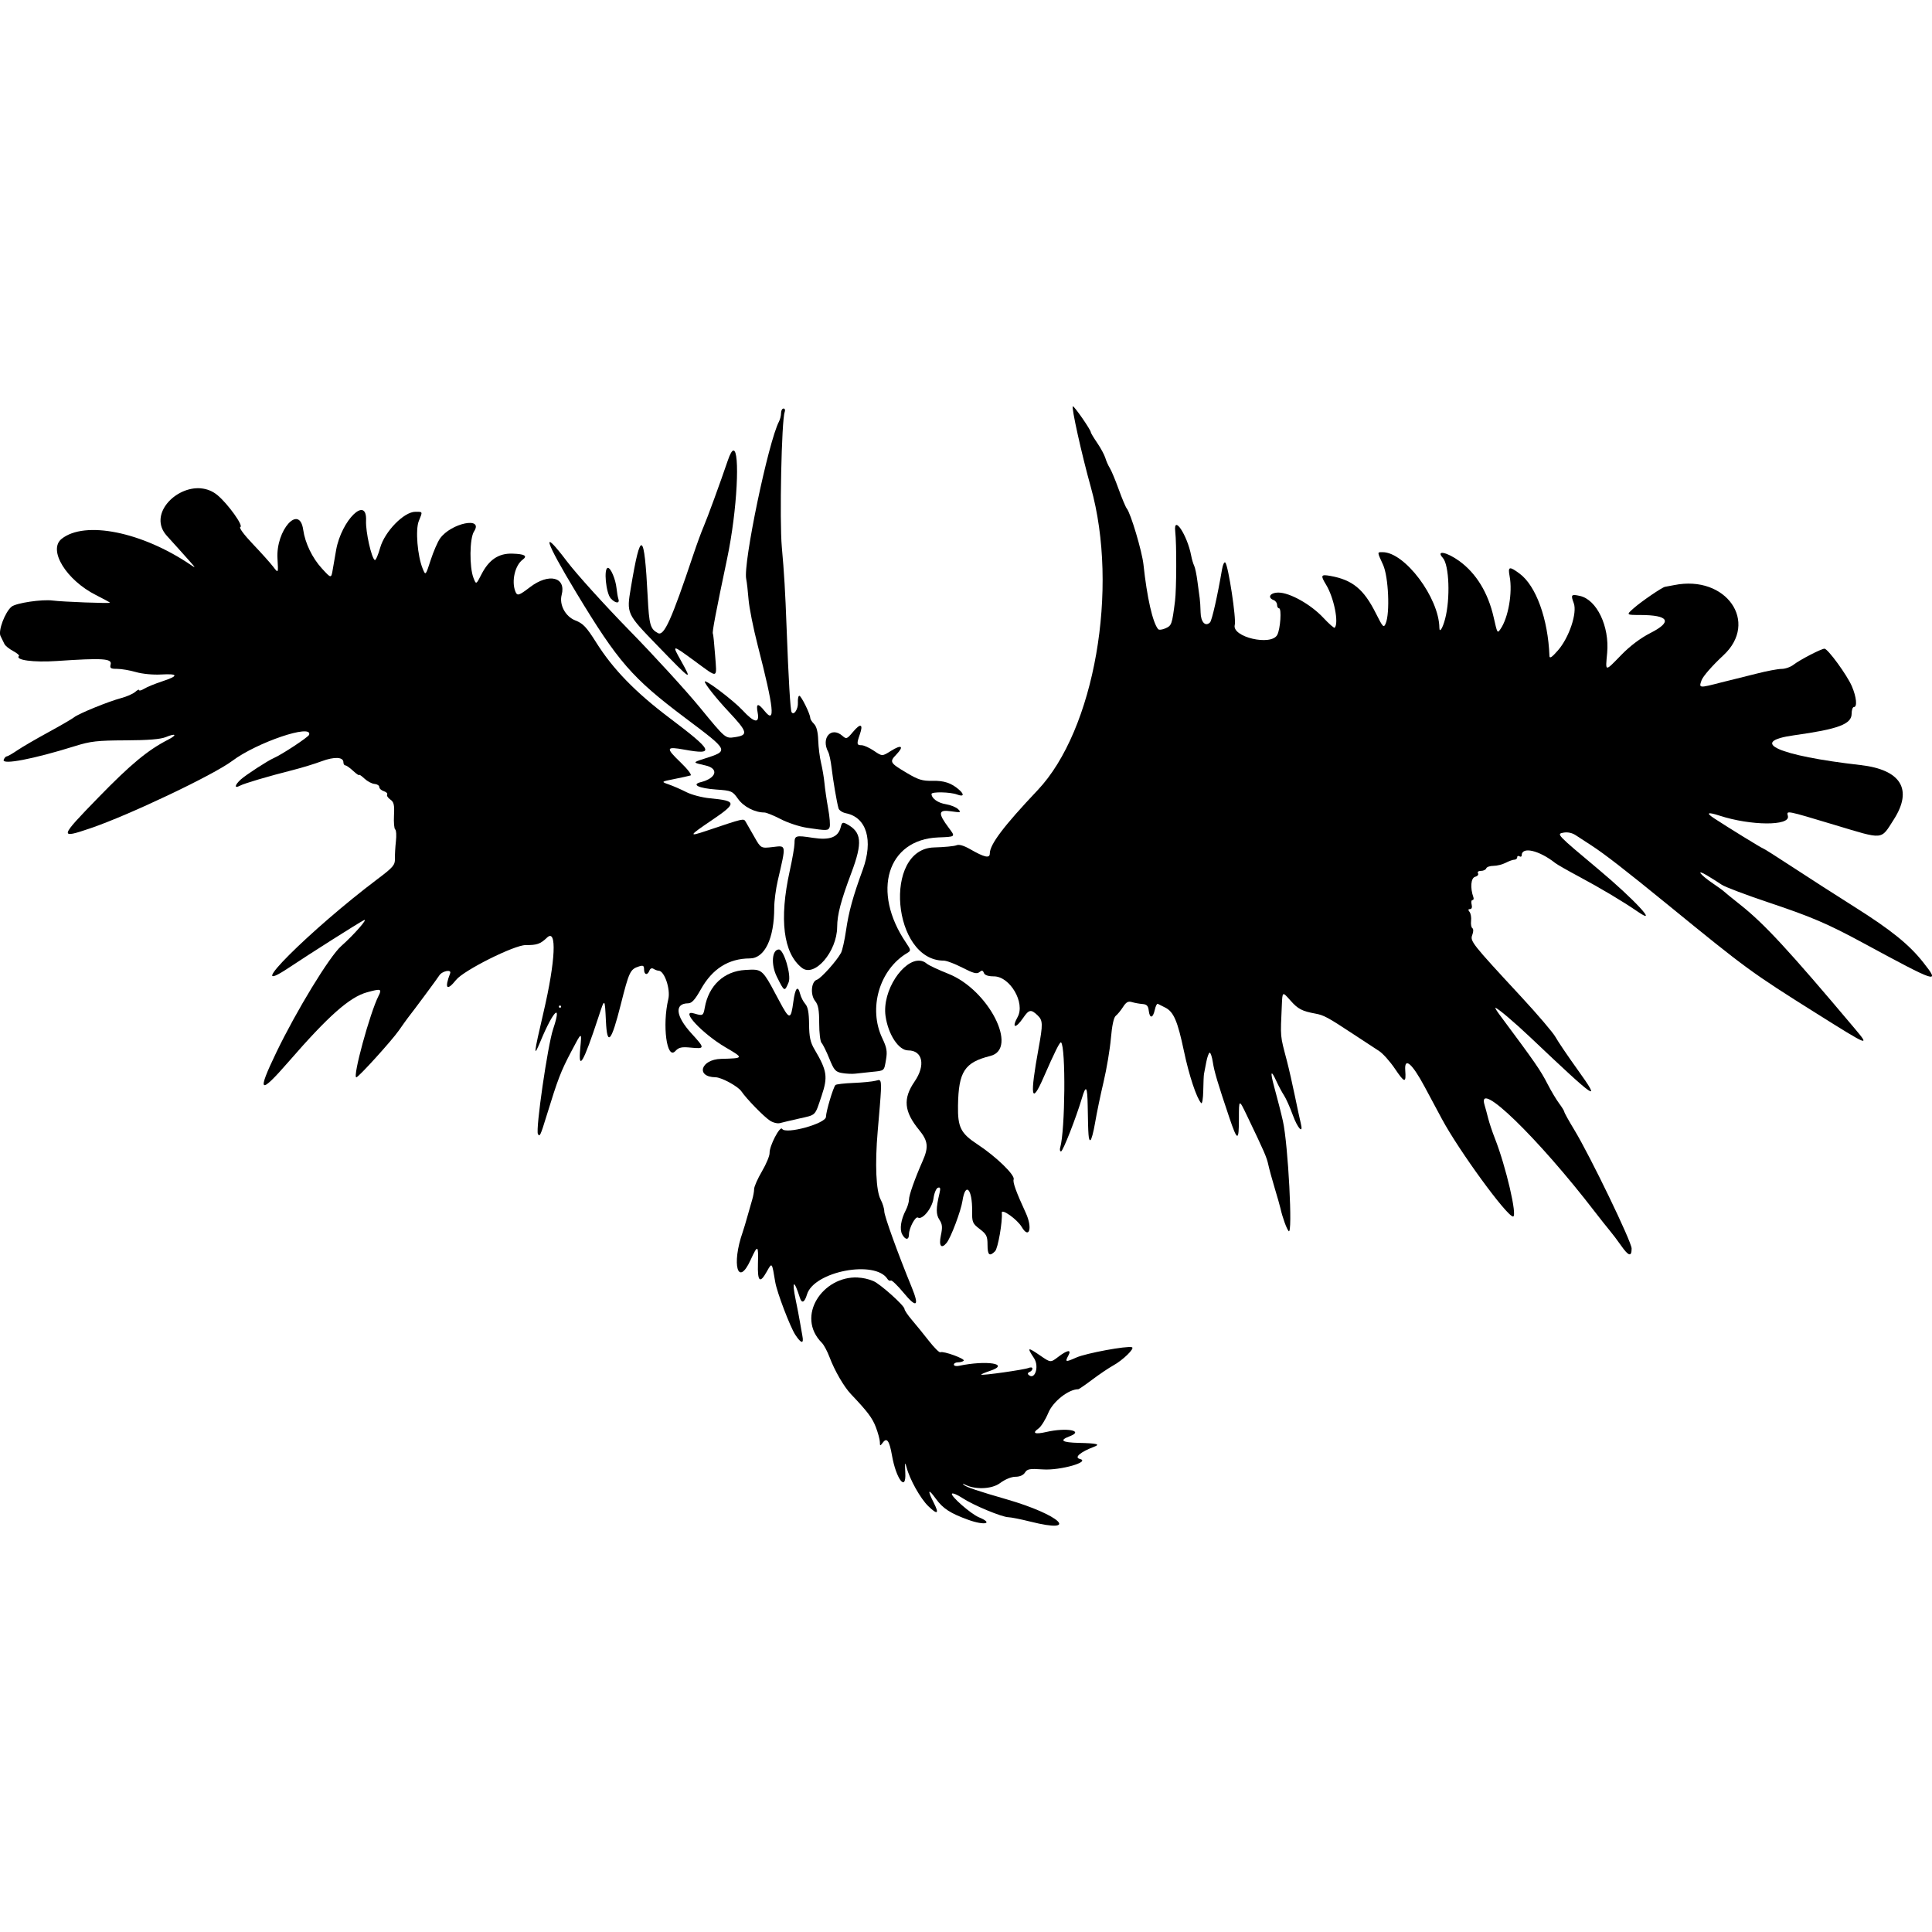 <?xml version="1.0" encoding="UTF-8" standalone="no"?>
<!-- Created with Inkscape (http://www.inkscape.org/) -->

<svg
   width="128mm"
   height="128mm"
   viewBox="0 0 128 128"
   version="1.1"
   id="svg5"
   xml:space="preserve"
   xmlns="http://www.w3.org/2000/svg"
   xmlns:svg="http://www.w3.org/2000/svg"
   xmlns:rdf="http://www.w3.org/1999/02/22-rdf-syntax-ns#"
   xmlns:cc="http://creativecommons.org/ns#"
   xmlns:dc="http://purl.org/dc/elements/1.1/"><defs
     id="defs2"><filter
       style="color-interpolation-filters:sRGB;"
       id="filter2"
       x="0"
       y="0"
       width="1"
       height="1"><feComposite
         in2="SourceGraphic"
         operator="arithmetic"
         k1="0"
         k2="1"
         result="composite1"
         id="feComposite1" /><feColorMatrix
         in="composite1"
         values="1"
         type="saturate"
         result="colormatrix1"
         id="feColorMatrix1" /><feFlood
         flood-opacity="1"
         flood-color="rgb(0,0,0)"
         result="flood1"
         id="feFlood1" /><feBlend
         in="flood1"
         in2="colormatrix1"
         mode="multiply"
         result="blend1"
         id="feBlend1" /><feBlend
         in2="blend1"
         mode="screen"
         result="blend2"
         id="feBlend2" /><feColorMatrix
         in="blend2"
         values="1"
         type="saturate"
         result="colormatrix2"
         id="feColorMatrix2" /><feComposite
         in="colormatrix2"
         in2="SourceGraphic"
         operator="in"
         k2="1"
         result="composite2"
         id="feComposite2" /></filter><filter
       style="color-interpolation-filters:sRGB;"
       id="filter18"
       x="0"
       y="0"
       width="1"
       height="1"><feComposite
         in2="SourceGraphic"
         operator="arithmetic"
         k1="0"
         k2="1"
         result="composite1"
         id="feComposite17" /><feColorMatrix
         in="composite1"
         values="1"
         type="saturate"
         result="colormatrix1"
         id="feColorMatrix17" /><feFlood
         flood-opacity="1"
         flood-color="rgb(0,0,0)"
         result="flood1"
         id="feFlood17" /><feBlend
         in="flood1"
         in2="colormatrix1"
         mode="multiply"
         result="blend1"
         id="feBlend17" /><feBlend
         in2="blend1"
         mode="screen"
         result="blend2"
         id="feBlend18" /><feColorMatrix
         in="blend2"
         values="1"
         type="saturate"
         result="colormatrix2"
         id="feColorMatrix18" /><feComposite
         in="colormatrix2"
         in2="SourceGraphic"
         operator="in"
         k2="1"
         result="composite2"
         id="feComposite18" /></filter><filter
       style="color-interpolation-filters:sRGB;"
       id="filter37"
       x="0"
       y="0"
       width="1"
       height="1"><feComposite
         in2="SourceGraphic"
         operator="arithmetic"
         k1="0"
         k2="1"
         result="composite1"
         id="feComposite36" /><feColorMatrix
         in="composite1"
         values="1"
         type="saturate"
         result="colormatrix1"
         id="feColorMatrix36" /><feFlood
         flood-opacity="1"
         flood-color="rgb(0,0,0)"
         result="flood1"
         id="feFlood36" /><feBlend
         in="flood1"
         in2="colormatrix1"
         mode="multiply"
         result="blend1"
         id="feBlend36" /><feBlend
         in2="blend1"
         mode="screen"
         result="blend2"
         id="feBlend37" /><feColorMatrix
         in="blend2"
         values="1"
         type="saturate"
         result="colormatrix2"
         id="feColorMatrix37" /><feComposite
         in="colormatrix2"
         in2="SourceGraphic"
         operator="in"
         k2="1"
         result="composite2"
         id="feComposite37" /></filter><filter
       style="color-interpolation-filters:sRGB;"
       id="filter51"
       x="0"
       y="0"
       width="1"
       height="1"><feComposite
         in2="SourceGraphic"
         operator="arithmetic"
         k1="0"
         k2="1"
         result="composite1"
         id="feComposite50" /><feColorMatrix
         in="composite1"
         values="1"
         type="saturate"
         result="colormatrix1"
         id="feColorMatrix50" /><feFlood
         flood-opacity="1"
         flood-color="rgb(0,0,0)"
         result="flood1"
         id="feFlood50" /><feBlend
         in="flood1"
         in2="colormatrix1"
         mode="multiply"
         result="blend1"
         id="feBlend50" /><feBlend
         in2="blend1"
         mode="screen"
         result="blend2"
         id="feBlend51" /><feColorMatrix
         in="blend2"
         values="1"
         type="saturate"
         result="colormatrix2"
         id="feColorMatrix51" /><feComposite
         in="colormatrix2"
         in2="SourceGraphic"
         operator="in"
         k2="1"
         result="composite2"
         id="feComposite51" /></filter><filter
       style="color-interpolation-filters:sRGB;"
       id="filter53"
       x="0"
       y="0"
       width="1"
       height="1"><feComposite
         in2="SourceGraphic"
         operator="arithmetic"
         k1="0"
         k2="1"
         result="composite1"
         id="feComposite52" /><feColorMatrix
         in="composite1"
         values="1"
         type="saturate"
         result="colormatrix1"
         id="feColorMatrix52" /><feFlood
         flood-opacity="1"
         flood-color="rgb(0,0,0)"
         result="flood1"
         id="feFlood52" /><feBlend
         in="flood1"
         in2="colormatrix1"
         mode="multiply"
         result="blend1"
         id="feBlend52" /><feBlend
         in2="blend1"
         mode="screen"
         result="blend2"
         id="feBlend53" /><feColorMatrix
         in="blend2"
         values="1"
         type="saturate"
         result="colormatrix2"
         id="feColorMatrix53" /><feComposite
         in="colormatrix2"
         in2="SourceGraphic"
         operator="in"
         k2="1"
         result="composite2"
         id="feComposite53" /></filter><filter
       style="color-interpolation-filters:sRGB;"
       id="filter73"
       x="0"
       y="0"
       width="1"
       height="1"><feComposite
         in2="SourceGraphic"
         operator="arithmetic"
         k1="0"
         k2="1"
         result="composite1"
         id="feComposite72" /><feColorMatrix
         in="composite1"
         values="1"
         type="saturate"
         result="colormatrix1"
         id="feColorMatrix72" /><feFlood
         flood-opacity="1"
         flood-color="rgb(0,0,0)"
         result="flood1"
         id="feFlood72" /><feBlend
         in="flood1"
         in2="colormatrix1"
         mode="multiply"
         result="blend1"
         id="feBlend72" /><feBlend
         in2="blend1"
         mode="screen"
         result="blend2"
         id="feBlend73" /><feColorMatrix
         in="blend2"
         values="1"
         type="saturate"
         result="colormatrix2"
         id="feColorMatrix73" /><feComposite
         in="colormatrix2"
         in2="SourceGraphic"
         operator="in"
         k2="1"
         result="composite2"
         id="feComposite73" /></filter><filter
       style="color-interpolation-filters:sRGB;"
       id="filter88"
       x="0"
       y="0"
       width="1"
       height="1"><feComposite
         in2="SourceGraphic"
         operator="arithmetic"
         k1="0"
         k2="1"
         result="composite1"
         id="feComposite87" /><feColorMatrix
         in="composite1"
         values="1"
         type="saturate"
         result="colormatrix1"
         id="feColorMatrix87" /><feFlood
         flood-opacity="1"
         flood-color="rgb(0,0,0)"
         result="flood1"
         id="feFlood87" /><feBlend
         in="flood1"
         in2="colormatrix1"
         mode="multiply"
         result="blend1"
         id="feBlend87" /><feBlend
         in2="blend1"
         mode="screen"
         result="blend2"
         id="feBlend88" /><feColorMatrix
         in="blend2"
         values="1"
         type="saturate"
         result="colormatrix2"
         id="feColorMatrix88" /><feComposite
         in="colormatrix2"
         in2="SourceGraphic"
         operator="in"
         k2="1"
         result="composite2"
         id="feComposite88" /></filter><filter
       style="color-interpolation-filters:sRGB;"
       id="filter108"
       x="0"
       y="0"
       width="1"
       height="1"><feComposite
         in2="SourceGraphic"
         operator="arithmetic"
         k1="0"
         k2="1"
         result="composite1"
         id="feComposite107" /><feColorMatrix
         in="composite1"
         values="1"
         type="saturate"
         result="colormatrix1"
         id="feColorMatrix107" /><feFlood
         flood-opacity="1"
         flood-color="rgb(0,0,0)"
         result="flood1"
         id="feFlood107" /><feBlend
         in="flood1"
         in2="colormatrix1"
         mode="multiply"
         result="blend1"
         id="feBlend107" /><feBlend
         in2="blend1"
         mode="screen"
         result="blend2"
         id="feBlend108" /><feColorMatrix
         in="blend2"
         values="1"
         type="saturate"
         result="colormatrix2"
         id="feColorMatrix108" /><feComposite
         in="colormatrix2"
         in2="SourceGraphic"
         operator="in"
         k2="1"
         result="composite2"
         id="feComposite108" /></filter><filter
       style="color-interpolation-filters:sRGB;"
       id="filter123"
       x="0"
       y="0"
       width="1"
       height="1"><feComposite
         in2="SourceGraphic"
         operator="arithmetic"
         k1="0"
         k2="1"
         result="composite1"
         id="feComposite122" /><feColorMatrix
         in="composite1"
         values="1"
         type="saturate"
         result="colormatrix1"
         id="feColorMatrix122" /><feFlood
         flood-opacity="1"
         flood-color="rgb(0,0,0)"
         result="flood1"
         id="feFlood122" /><feBlend
         in="flood1"
         in2="colormatrix1"
         mode="multiply"
         result="blend1"
         id="feBlend122" /><feBlend
         in2="blend1"
         mode="screen"
         result="blend2"
         id="feBlend123" /><feColorMatrix
         in="blend2"
         values="1"
         type="saturate"
         result="colormatrix2"
         id="feColorMatrix123" /><feComposite
         in="colormatrix2"
         in2="SourceGraphic"
         operator="in"
         k2="1"
         result="composite2"
         id="feComposite123" /></filter><filter
       style="color-interpolation-filters:sRGB;"
       id="filter137"
       x="0"
       y="0"
       width="1"
       height="1"><feComposite
         in2="SourceGraphic"
         operator="arithmetic"
         k1="0"
         k2="1"
         result="composite1"
         id="feComposite136" /><feColorMatrix
         in="composite1"
         values="1"
         type="saturate"
         result="colormatrix1"
         id="feColorMatrix136" /><feFlood
         flood-opacity="1"
         flood-color="rgb(0,0,0)"
         result="flood1"
         id="feFlood136" /><feBlend
         in="flood1"
         in2="colormatrix1"
         mode="multiply"
         result="blend1"
         id="feBlend136" /><feBlend
         in2="blend1"
         mode="screen"
         result="blend2"
         id="feBlend137" /><feColorMatrix
         in="blend2"
         values="1"
         type="saturate"
         result="colormatrix2"
         id="feColorMatrix137" /><feComposite
         in="colormatrix2"
         in2="SourceGraphic"
         operator="in"
         k2="1"
         result="composite2"
         id="feComposite137" /></filter><filter
       style="color-interpolation-filters:sRGB;"
       id="filter160"
       x="0"
       y="0"
       width="1"
       height="1"><feComposite
         in2="SourceGraphic"
         operator="arithmetic"
         k1="0"
         k2="1"
         result="composite1"
         id="feComposite159" /><feColorMatrix
         in="composite1"
         values="1"
         type="saturate"
         result="colormatrix1"
         id="feColorMatrix159" /><feFlood
         flood-opacity="1"
         flood-color="rgb(0,0,0)"
         result="flood1"
         id="feFlood159" /><feBlend
         in="flood1"
         in2="colormatrix1"
         mode="multiply"
         result="blend1"
         id="feBlend159" /><feBlend
         in2="blend1"
         mode="screen"
         result="blend2"
         id="feBlend160" /><feColorMatrix
         in="blend2"
         values="1"
         type="saturate"
         result="colormatrix2"
         id="feColorMatrix160" /><feComposite
         in="colormatrix2"
         in2="SourceGraphic"
         operator="in"
         k2="1"
         result="composite2"
         id="feComposite160" /></filter><filter
       style="color-interpolation-filters:sRGB;"
       id="filter177"
       x="0"
       y="0"
       width="1"
       height="1"><feComposite
         in2="SourceGraphic"
         operator="arithmetic"
         k1="0"
         k2="1"
         result="composite1"
         id="feComposite176" /><feColorMatrix
         in="composite1"
         values="1"
         type="saturate"
         result="colormatrix1"
         id="feColorMatrix176" /><feFlood
         flood-opacity="1"
         flood-color="rgb(0,0,0)"
         result="flood1"
         id="feFlood176" /><feBlend
         in="flood1"
         in2="colormatrix1"
         mode="multiply"
         result="blend1"
         id="feBlend176" /><feBlend
         in2="blend1"
         mode="screen"
         result="blend2"
         id="feBlend177" /><feColorMatrix
         in="blend2"
         values="1"
         type="saturate"
         result="colormatrix2"
         id="feColorMatrix177" /><feComposite
         in="colormatrix2"
         in2="SourceGraphic"
         operator="in"
         k2="1"
         result="composite2"
         id="feComposite177" /></filter><filter
       style="color-interpolation-filters:sRGB;"
       id="filter198"
       x="0"
       y="0"
       width="1"
       height="1"><feComposite
         in2="SourceGraphic"
         operator="arithmetic"
         k1="0"
         k2="1"
         result="composite1"
         id="feComposite197" /><feColorMatrix
         in="composite1"
         values="1"
         type="saturate"
         result="colormatrix1"
         id="feColorMatrix197" /><feFlood
         flood-opacity="1"
         flood-color="rgb(0,0,0)"
         result="flood1"
         id="feFlood197" /><feBlend
         in="flood1"
         in2="colormatrix1"
         mode="multiply"
         result="blend1"
         id="feBlend197" /><feBlend
         in2="blend1"
         mode="screen"
         result="blend2"
         id="feBlend198" /><feColorMatrix
         in="blend2"
         values="1"
         type="saturate"
         result="colormatrix2"
         id="feColorMatrix198" /><feComposite
         in="colormatrix2"
         in2="SourceGraphic"
         operator="in"
         k2="1"
         result="composite2"
         id="feComposite198" /></filter><filter
       style="color-interpolation-filters:sRGB;"
       id="filter212"
       x="0"
       y="0"
       width="1"
       height="1"><feComposite
         in2="SourceGraphic"
         operator="arithmetic"
         k1="0"
         k2="1"
         result="composite1"
         id="feComposite211" /><feColorMatrix
         in="composite1"
         values="1"
         type="saturate"
         result="colormatrix1"
         id="feColorMatrix211" /><feFlood
         flood-opacity="1"
         flood-color="rgb(0,0,0)"
         result="flood1"
         id="feFlood211" /><feBlend
         in="flood1"
         in2="colormatrix1"
         mode="multiply"
         result="blend1"
         id="feBlend211" /><feBlend
         in2="blend1"
         mode="screen"
         result="blend2"
         id="feBlend212" /><feColorMatrix
         in="blend2"
         values="1"
         type="saturate"
         result="colormatrix2"
         id="feColorMatrix212" /><feComposite
         in="colormatrix2"
         in2="SourceGraphic"
         operator="in"
         k2="1"
         result="composite2"
         id="feComposite212" /></filter><filter
       style="color-interpolation-filters:sRGB;"
       id="filter225"
       x="0"
       y="0"
       width="1"
       height="1"><feComposite
         in2="SourceGraphic"
         operator="arithmetic"
         k1="0"
         k2="1"
         result="composite1"
         id="feComposite224" /><feColorMatrix
         in="composite1"
         values="1"
         type="saturate"
         result="colormatrix1"
         id="feColorMatrix224" /><feFlood
         flood-opacity="1"
         flood-color="rgb(0,0,0)"
         result="flood1"
         id="feFlood224" /><feBlend
         in="flood1"
         in2="colormatrix1"
         mode="multiply"
         result="blend1"
         id="feBlend224" /><feBlend
         in2="blend1"
         mode="screen"
         result="blend2"
         id="feBlend225" /><feColorMatrix
         in="blend2"
         values="1"
         type="saturate"
         result="colormatrix2"
         id="feColorMatrix225" /><feComposite
         in="colormatrix2"
         in2="SourceGraphic"
         operator="in"
         k2="1"
         result="composite2"
         id="feComposite225" /></filter><filter
       style="color-interpolation-filters:sRGB;"
       id="filter244"
       x="0"
       y="0"
       width="1"
       height="1"><feComposite
         in2="SourceGraphic"
         operator="arithmetic"
         k1="0"
         k2="1"
         result="composite1"
         id="feComposite243" /><feColorMatrix
         in="composite1"
         values="1"
         type="saturate"
         result="colormatrix1"
         id="feColorMatrix243" /><feFlood
         flood-opacity="1"
         flood-color="rgb(0,0,0)"
         result="flood1"
         id="feFlood243" /><feBlend
         in="flood1"
         in2="colormatrix1"
         mode="multiply"
         result="blend1"
         id="feBlend243" /><feBlend
         in2="blend1"
         mode="screen"
         result="blend2"
         id="feBlend244" /><feColorMatrix
         in="blend2"
         values="1"
         type="saturate"
         result="colormatrix2"
         id="feColorMatrix244" /><feComposite
         in="colormatrix2"
         in2="SourceGraphic"
         operator="in"
         k2="1"
         result="composite2"
         id="feComposite244" /></filter><filter
       style="color-interpolation-filters:sRGB;"
       id="filter260"
       x="0"
       y="0"
       width="1"
       height="1"><feComposite
         in2="SourceGraphic"
         operator="arithmetic"
         k1="0"
         k2="1"
         result="composite1"
         id="feComposite259" /><feColorMatrix
         in="composite1"
         values="1"
         type="saturate"
         result="colormatrix1"
         id="feColorMatrix259" /><feFlood
         flood-opacity="1"
         flood-color="rgb(0,0,0)"
         result="flood1"
         id="feFlood259" /><feBlend
         in="flood1"
         in2="colormatrix1"
         mode="multiply"
         result="blend1"
         id="feBlend259" /><feBlend
         in2="blend1"
         mode="screen"
         result="blend2"
         id="feBlend260" /><feColorMatrix
         in="blend2"
         values="1"
         type="saturate"
         result="colormatrix2"
         id="feColorMatrix260" /><feComposite
         in="colormatrix2"
         in2="SourceGraphic"
         operator="in"
         k2="1"
         result="composite2"
         id="feComposite260" /></filter><filter
       style="color-interpolation-filters:sRGB;"
       id="filter280"
       x="0"
       y="0"
       width="1"
       height="1"><feComposite
         in2="SourceGraphic"
         operator="arithmetic"
         k1="0"
         k2="1"
         result="composite1"
         id="feComposite279" /><feColorMatrix
         in="composite1"
         values="1"
         type="saturate"
         result="colormatrix1"
         id="feColorMatrix279" /><feFlood
         flood-opacity="1"
         flood-color="rgb(0,0,0)"
         result="flood1"
         id="feFlood279" /><feBlend
         in="flood1"
         in2="colormatrix1"
         mode="multiply"
         result="blend1"
         id="feBlend279" /><feBlend
         in2="blend1"
         mode="screen"
         result="blend2"
         id="feBlend280" /><feColorMatrix
         in="blend2"
         values="1"
         type="saturate"
         result="colormatrix2"
         id="feColorMatrix280" /><feComposite
         in="colormatrix2"
         in2="SourceGraphic"
         operator="in"
         k2="1"
         result="composite2"
         id="feComposite280" /></filter><filter
       style="color-interpolation-filters:sRGB;"
       id="filter290"
       x="0"
       y="0"
       width="1"
       height="1"><feComposite
         in2="SourceGraphic"
         operator="arithmetic"
         k1="0"
         k2="1"
         result="composite1"
         id="feComposite289" /><feColorMatrix
         in="composite1"
         values="1"
         type="saturate"
         result="colormatrix1"
         id="feColorMatrix289" /><feFlood
         flood-opacity="1"
         flood-color="rgb(0,0,0)"
         result="flood1"
         id="feFlood289" /><feBlend
         in="flood1"
         in2="colormatrix1"
         mode="multiply"
         result="blend1"
         id="feBlend289" /><feBlend
         in2="blend1"
         mode="screen"
         result="blend2"
         id="feBlend290" /><feColorMatrix
         in="blend2"
         values="1"
         type="saturate"
         result="colormatrix2"
         id="feColorMatrix290" /><feComposite
         in="colormatrix2"
         in2="SourceGraphic"
         operator="in"
         k2="1"
         result="composite2"
         id="feComposite290" /></filter><filter
       style="color-interpolation-filters:sRGB;"
       id="filter305"
       x="0"
       y="0"
       width="1"
       height="1"><feComposite
         in2="SourceGraphic"
         operator="arithmetic"
         k1="0"
         k2="1"
         result="composite1"
         id="feComposite304" /><feColorMatrix
         in="composite1"
         values="1"
         type="saturate"
         result="colormatrix1"
         id="feColorMatrix304" /><feFlood
         flood-opacity="1"
         flood-color="rgb(0,0,0)"
         result="flood1"
         id="feFlood304" /><feBlend
         in="flood1"
         in2="colormatrix1"
         mode="multiply"
         result="blend1"
         id="feBlend304" /><feBlend
         in2="blend1"
         mode="screen"
         result="blend2"
         id="feBlend305" /><feColorMatrix
         in="blend2"
         values="1"
         type="saturate"
         result="colormatrix2"
         id="feColorMatrix305" /><feComposite
         in="colormatrix2"
         in2="SourceGraphic"
         operator="in"
         k2="1"
         result="composite2"
         id="feComposite305" /></filter><filter
       style="color-interpolation-filters:sRGB;"
       id="filter332"
       x="0"
       y="0"
       width="1"
       height="1"><feComposite
         in2="SourceGraphic"
         operator="arithmetic"
         k1="0"
         k2="1"
         result="composite1"
         id="feComposite331" /><feColorMatrix
         in="composite1"
         values="1"
         type="saturate"
         result="colormatrix1"
         id="feColorMatrix331" /><feFlood
         flood-opacity="1"
         flood-color="rgb(0,0,0)"
         result="flood1"
         id="feFlood331" /><feBlend
         in="flood1"
         in2="colormatrix1"
         mode="multiply"
         result="blend1"
         id="feBlend331" /><feBlend
         in2="blend1"
         mode="screen"
         result="blend2"
         id="feBlend332" /><feColorMatrix
         in="blend2"
         values="1"
         type="saturate"
         result="colormatrix2"
         id="feColorMatrix332" /><feComposite
         in="colormatrix2"
         in2="SourceGraphic"
         operator="in"
         k2="1"
         result="composite2"
         id="feComposite332" /></filter><filter
       style="color-interpolation-filters:sRGB;"
       id="filter346"
       x="0"
       y="0"
       width="1"
       height="1"><feComposite
         in2="SourceGraphic"
         operator="arithmetic"
         k1="0"
         k2="1"
         result="composite1"
         id="feComposite345" /><feColorMatrix
         in="composite1"
         values="1"
         type="saturate"
         result="colormatrix1"
         id="feColorMatrix345" /><feFlood
         flood-opacity="1"
         flood-color="rgb(0,0,0)"
         result="flood1"
         id="feFlood345" /><feBlend
         in="flood1"
         in2="colormatrix1"
         mode="multiply"
         result="blend1"
         id="feBlend345" /><feBlend
         in2="blend1"
         mode="screen"
         result="blend2"
         id="feBlend346" /><feColorMatrix
         in="blend2"
         values="1"
         type="saturate"
         result="colormatrix2"
         id="feColorMatrix346" /><feComposite
         in="colormatrix2"
         in2="SourceGraphic"
         operator="in"
         k2="1"
         result="composite2"
         id="feComposite346" /></filter><filter
       style="color-interpolation-filters:sRGB;"
       id="filter350"
       x="0"
       y="0"
       width="1"
       height="1"><feComposite
         in2="SourceGraphic"
         operator="arithmetic"
         k1="0"
         k2="1"
         result="composite1"
         id="feComposite349" /><feColorMatrix
         in="composite1"
         values="1"
         type="saturate"
         result="colormatrix1"
         id="feColorMatrix349" /><feFlood
         flood-opacity="1"
         flood-color="rgb(0,0,0)"
         result="flood1"
         id="feFlood349" /><feBlend
         in="flood1"
         in2="colormatrix1"
         mode="multiply"
         result="blend1"
         id="feBlend349" /><feBlend
         in2="blend1"
         mode="screen"
         result="blend2"
         id="feBlend350" /><feColorMatrix
         in="blend2"
         values="1"
         type="saturate"
         result="colormatrix2"
         id="feColorMatrix350" /><feComposite
         in="colormatrix2"
         in2="SourceGraphic"
         operator="in"
         k2="1"
         result="composite2"
         id="feComposite350" /></filter><filter
       style="color-interpolation-filters:sRGB;"
       id="filter370"
       x="0"
       y="0"
       width="1"
       height="1"><feComposite
         in2="SourceGraphic"
         operator="arithmetic"
         k1="0"
         k2="1"
         result="composite1"
         id="feComposite369" /><feColorMatrix
         in="composite1"
         values="1"
         type="saturate"
         result="colormatrix1"
         id="feColorMatrix369" /><feFlood
         flood-opacity="1"
         flood-color="rgb(0,0,0)"
         result="flood1"
         id="feFlood369" /><feBlend
         in="flood1"
         in2="colormatrix1"
         mode="multiply"
         result="blend1"
         id="feBlend369" /><feBlend
         in2="blend1"
         mode="screen"
         result="blend2"
         id="feBlend370" /><feColorMatrix
         in="blend2"
         values="1"
         type="saturate"
         result="colormatrix2"
         id="feColorMatrix370" /><feComposite
         in="colormatrix2"
         in2="SourceGraphic"
         operator="in"
         k2="1"
         result="composite2"
         id="feComposite370" /></filter><filter
       style="color-interpolation-filters:sRGB;"
       id="filter389"
       x="0"
       y="0"
       width="1"
       height="1"><feComposite
         in2="SourceGraphic"
         operator="arithmetic"
         k1="0"
         k2="1"
         result="composite1"
         id="feComposite388" /><feColorMatrix
         in="composite1"
         values="1"
         type="saturate"
         result="colormatrix1"
         id="feColorMatrix388" /><feFlood
         flood-opacity="1"
         flood-color="rgb(0,0,0)"
         result="flood1"
         id="feFlood388" /><feBlend
         in="flood1"
         in2="colormatrix1"
         mode="multiply"
         result="blend1"
         id="feBlend388" /><feBlend
         in2="blend1"
         mode="screen"
         result="blend2"
         id="feBlend389" /><feColorMatrix
         in="blend2"
         values="1"
         type="saturate"
         result="colormatrix2"
         id="feColorMatrix389" /><feComposite
         in="colormatrix2"
         in2="SourceGraphic"
         operator="in"
         k2="1"
         result="composite2"
         id="feComposite389" /></filter><filter
       style="color-interpolation-filters:sRGB;"
       id="filter404"
       x="0"
       y="0"
       width="1"
       height="1"><feComposite
         in2="SourceGraphic"
         operator="arithmetic"
         k1="0"
         k2="1"
         result="composite1"
         id="feComposite403" /><feColorMatrix
         in="composite1"
         values="1"
         type="saturate"
         result="colormatrix1"
         id="feColorMatrix403" /><feFlood
         flood-opacity="1"
         flood-color="rgb(0,0,0)"
         result="flood1"
         id="feFlood403" /><feBlend
         in="flood1"
         in2="colormatrix1"
         mode="multiply"
         result="blend1"
         id="feBlend403" /><feBlend
         in2="blend1"
         mode="screen"
         result="blend2"
         id="feBlend404" /><feColorMatrix
         in="blend2"
         values="1"
         type="saturate"
         result="colormatrix2"
         id="feColorMatrix404" /><feComposite
         in="colormatrix2"
         in2="SourceGraphic"
         operator="in"
         k2="1"
         result="composite2"
         id="feComposite404" /></filter><filter
       style="color-interpolation-filters:sRGB;"
       id="filter416"
       x="0"
       y="0"
       width="1"
       height="1"><feComposite
         in2="SourceGraphic"
         operator="arithmetic"
         k1="0"
         k2="1"
         result="composite1"
         id="feComposite415" /><feColorMatrix
         in="composite1"
         values="1"
         type="saturate"
         result="colormatrix1"
         id="feColorMatrix415" /><feFlood
         flood-opacity="1"
         flood-color="rgb(0,0,0)"
         result="flood1"
         id="feFlood415" /><feBlend
         in="flood1"
         in2="colormatrix1"
         mode="multiply"
         result="blend1"
         id="feBlend415" /><feBlend
         in2="blend1"
         mode="screen"
         result="blend2"
         id="feBlend416" /><feColorMatrix
         in="blend2"
         values="1"
         type="saturate"
         result="colormatrix2"
         id="feColorMatrix416" /><feComposite
         in="colormatrix2"
         in2="SourceGraphic"
         operator="in"
         k2="1"
         result="composite2"
         id="feComposite416" /></filter><filter
       style="color-interpolation-filters:sRGB;"
       id="filter430"
       x="0"
       y="0"
       width="1"
       height="1"><feComposite
         in2="SourceGraphic"
         operator="arithmetic"
         k1="0"
         k2="1"
         result="composite1"
         id="feComposite429" /><feColorMatrix
         in="composite1"
         values="1"
         type="saturate"
         result="colormatrix1"
         id="feColorMatrix429" /><feFlood
         flood-opacity="1"
         flood-color="rgb(0,0,0)"
         result="flood1"
         id="feFlood429" /><feBlend
         in="flood1"
         in2="colormatrix1"
         mode="multiply"
         result="blend1"
         id="feBlend429" /><feBlend
         in2="blend1"
         mode="screen"
         result="blend2"
         id="feBlend430" /><feColorMatrix
         in="blend2"
         values="1"
         type="saturate"
         result="colormatrix2"
         id="feColorMatrix430" /><feComposite
         in="colormatrix2"
         in2="SourceGraphic"
         operator="in"
         k2="1"
         result="composite2"
         id="feComposite430" /></filter><filter
       style="color-interpolation-filters:sRGB;"
       id="filter445"
       x="0"
       y="0"
       width="1"
       height="1"><feComposite
         in2="SourceGraphic"
         operator="arithmetic"
         k1="0"
         k2="1"
         result="composite1"
         id="feComposite444" /><feColorMatrix
         in="composite1"
         values="1"
         type="saturate"
         result="colormatrix1"
         id="feColorMatrix444" /><feFlood
         flood-opacity="1"
         flood-color="rgb(0,0,0)"
         result="flood1"
         id="feFlood444" /><feBlend
         in="flood1"
         in2="colormatrix1"
         mode="multiply"
         result="blend1"
         id="feBlend444" /><feBlend
         in2="blend1"
         mode="screen"
         result="blend2"
         id="feBlend445" /><feColorMatrix
         in="blend2"
         values="1"
         type="saturate"
         result="colormatrix2"
         id="feColorMatrix445" /><feComposite
         in="colormatrix2"
         in2="SourceGraphic"
         operator="in"
         k2="1"
         result="composite2"
         id="feComposite445" /></filter><filter
       style="color-interpolation-filters:sRGB;"
       id="filter457"
       x="0"
       y="0"
       width="1"
       height="1"><feComposite
         in2="SourceGraphic"
         operator="arithmetic"
         k1="0"
         k2="1"
         result="composite1"
         id="feComposite456" /><feColorMatrix
         in="composite1"
         values="1"
         type="saturate"
         result="colormatrix1"
         id="feColorMatrix456" /><feFlood
         flood-opacity="1"
         flood-color="rgb(0,0,0)"
         result="flood1"
         id="feFlood456" /><feBlend
         in="flood1"
         in2="colormatrix1"
         mode="multiply"
         result="blend1"
         id="feBlend456" /><feBlend
         in2="blend1"
         mode="screen"
         result="blend2"
         id="feBlend457" /><feColorMatrix
         in="blend2"
         values="1"
         type="saturate"
         result="colormatrix2"
         id="feColorMatrix457" /><feComposite
         in="colormatrix2"
         in2="SourceGraphic"
         operator="in"
         k2="1"
         result="composite2"
         id="feComposite457" /></filter><filter
       style="color-interpolation-filters:sRGB;"
       id="filter473"
       x="0"
       y="0"
       width="1"
       height="1"><feComposite
         in2="SourceGraphic"
         operator="arithmetic"
         k1="0"
         k2="1"
         result="composite1"
         id="feComposite472" /><feColorMatrix
         in="composite1"
         values="1"
         type="saturate"
         result="colormatrix1"
         id="feColorMatrix472" /><feFlood
         flood-opacity="1"
         flood-color="rgb(0,0,0)"
         result="flood1"
         id="feFlood472" /><feBlend
         in="flood1"
         in2="colormatrix1"
         mode="multiply"
         result="blend1"
         id="feBlend472" /><feBlend
         in2="blend1"
         mode="screen"
         result="blend2"
         id="feBlend473" /><feColorMatrix
         in="blend2"
         values="1"
         type="saturate"
         result="colormatrix2"
         id="feColorMatrix473" /><feComposite
         in="colormatrix2"
         in2="SourceGraphic"
         operator="in"
         k2="1"
         result="composite2"
         id="feComposite473" /></filter><filter
       style="color-interpolation-filters:sRGB;"
       id="filter493"
       x="0"
       y="0"
       width="1"
       height="1"><feComposite
         in2="SourceGraphic"
         operator="arithmetic"
         k1="0"
         k2="1"
         result="composite1"
         id="feComposite492" /><feColorMatrix
         in="composite1"
         values="1"
         type="saturate"
         result="colormatrix1"
         id="feColorMatrix492" /><feFlood
         flood-opacity="1"
         flood-color="rgb(0,0,0)"
         result="flood1"
         id="feFlood492" /><feBlend
         in="flood1"
         in2="colormatrix1"
         mode="multiply"
         result="blend1"
         id="feBlend492" /><feBlend
         in2="blend1"
         mode="screen"
         result="blend2"
         id="feBlend493" /><feColorMatrix
         in="blend2"
         values="1"
         type="saturate"
         result="colormatrix2"
         id="feColorMatrix493" /><feComposite
         in="colormatrix2"
         in2="SourceGraphic"
         operator="in"
         k2="1"
         result="composite2"
         id="feComposite493" /></filter><filter
       style="color-interpolation-filters:sRGB;"
       id="filter507"
       x="0"
       y="0"
       width="1"
       height="1"><feComposite
         in2="SourceGraphic"
         operator="arithmetic"
         k1="0"
         k2="1"
         result="composite1"
         id="feComposite506" /><feColorMatrix
         in="composite1"
         values="1"
         type="saturate"
         result="colormatrix1"
         id="feColorMatrix506" /><feFlood
         flood-opacity="1"
         flood-color="rgb(0,0,0)"
         result="flood1"
         id="feFlood506" /><feBlend
         in="flood1"
         in2="colormatrix1"
         mode="multiply"
         result="blend1"
         id="feBlend506" /><feBlend
         in2="blend1"
         mode="screen"
         result="blend2"
         id="feBlend507" /><feColorMatrix
         in="blend2"
         values="1"
         type="saturate"
         result="colormatrix2"
         id="feColorMatrix507" /><feComposite
         in="colormatrix2"
         in2="SourceGraphic"
         operator="in"
         k2="1"
         result="composite2"
         id="feComposite507" /></filter><filter
       style="color-interpolation-filters:sRGB;"
       id="filter538"
       x="0"
       y="0"
       width="1"
       height="1"><feComposite
         in2="SourceGraphic"
         operator="arithmetic"
         k1="0"
         k2="1"
         result="composite1"
         id="feComposite537" /><feColorMatrix
         in="composite1"
         values="1"
         type="saturate"
         result="colormatrix1"
         id="feColorMatrix537" /><feFlood
         flood-opacity="1"
         flood-color="rgb(0,0,0)"
         result="flood1"
         id="feFlood537" /><feBlend
         in="flood1"
         in2="colormatrix1"
         mode="multiply"
         result="blend1"
         id="feBlend537" /><feBlend
         in2="blend1"
         mode="screen"
         result="blend2"
         id="feBlend538" /><feColorMatrix
         in="blend2"
         values="1"
         type="saturate"
         result="colormatrix2"
         id="feColorMatrix538" /><feComposite
         in="colormatrix2"
         in2="SourceGraphic"
         operator="in"
         k2="1"
         result="composite2"
         id="feComposite538" /></filter><filter
       style="color-interpolation-filters:sRGB;"
       id="filter555"
       x="0"
       y="0"
       width="1"
       height="1"><feComposite
         in2="SourceGraphic"
         operator="arithmetic"
         k1="0"
         k2="1"
         result="composite1"
         id="feComposite554" /><feColorMatrix
         in="composite1"
         values="1"
         type="saturate"
         result="colormatrix1"
         id="feColorMatrix554" /><feFlood
         flood-opacity="1"
         flood-color="rgb(0,0,0)"
         result="flood1"
         id="feFlood554" /><feBlend
         in="flood1"
         in2="colormatrix1"
         mode="multiply"
         result="blend1"
         id="feBlend554" /><feBlend
         in2="blend1"
         mode="screen"
         result="blend2"
         id="feBlend555" /><feColorMatrix
         in="blend2"
         values="1"
         type="saturate"
         result="colormatrix2"
         id="feColorMatrix555" /><feComposite
         in="colormatrix2"
         in2="SourceGraphic"
         operator="in"
         k2="1"
         result="composite2"
         id="feComposite555" /></filter><filter
       style="color-interpolation-filters:sRGB;"
       id="filter573"
       x="0"
       y="0"
       width="1"
       height="1"><feComposite
         in2="SourceGraphic"
         operator="arithmetic"
         k1="0"
         k2="1"
         result="composite1"
         id="feComposite572" /><feColorMatrix
         in="composite1"
         values="1"
         type="saturate"
         result="colormatrix1"
         id="feColorMatrix572" /><feFlood
         flood-opacity="1"
         flood-color="rgb(0,0,0)"
         result="flood1"
         id="feFlood572" /><feBlend
         in="flood1"
         in2="colormatrix1"
         mode="multiply"
         result="blend1"
         id="feBlend572" /><feBlend
         in2="blend1"
         mode="screen"
         result="blend2"
         id="feBlend573" /><feColorMatrix
         in="blend2"
         values="1"
         type="saturate"
         result="colormatrix2"
         id="feColorMatrix573" /><feComposite
         in="colormatrix2"
         in2="SourceGraphic"
         operator="in"
         k2="1"
         result="composite2"
         id="feComposite573" /></filter></defs><g
     id="layer1"><path
       d="m 56.836,84.641 c 0.332,0.016 0.674,0.089 1.018,0.229 0.453,0.185 2.072,1.634 2.072,1.854 0,0.084 0.217,0.408 0.483,0.719 0.266,0.311 0.775,0.937 1.131,1.392 0.356,0.455 0.699,0.795 0.762,0.756 0.172,-0.106 1.671,0.436 1.547,0.56 -0.059,0.059 -0.23,0.107 -0.38,0.107 -0.15,0 -0.272,0.068 -0.272,0.151 0,0.083 0.15,0.12 0.334,0.081 1.833,-0.388 3.444,-0.129 2.063,0.332 -0.348,0.116 -0.611,0.23 -0.585,0.253 0.074,0.068 2.844,-0.325 3.132,-0.444 0.148,-0.061 0.26,-0.042 0.26,0.044 0,0.084 -0.084,0.182 -0.186,0.219 -0.102,0.037 -0.145,0.111 -0.096,0.165 0.42,0.457 0.764,-0.509 0.385,-1.081 -0.485,-0.734 -0.434,-0.751 0.435,-0.154 0.666,0.458 0.666,0.458 1.169,0.074 0.613,-0.468 0.897,-0.509 0.677,-0.097 -0.24,0.448 -0.199,0.46 0.529,0.137 0.648,-0.287 3.36,-0.787 3.682,-0.68 0.207,0.069 -0.606,0.86 -1.243,1.209 -0.286,0.157 -0.906,0.575 -1.377,0.929 -0.471,0.355 -0.893,0.644 -0.938,0.644 -0.643,0 -1.672,0.811 -1.983,1.561 -0.188,0.452 -0.48,0.92 -0.651,1.04 -0.447,0.313 -0.244,0.406 0.507,0.233 1.345,-0.31 2.545,-0.092 1.558,0.283 -0.714,0.271 -0.517,0.411 0.615,0.438 1.213,0.028 1.446,0.09 0.99,0.262 -0.885,0.335 -1.322,0.705 -0.943,0.797 0.774,0.189 -1.279,0.778 -2.434,0.698 -0.876,-0.06 -1.039,-0.032 -1.189,0.208 -0.109,0.174 -0.345,0.279 -0.631,0.279 -0.271,0 -0.689,0.172 -1.023,0.421 -0.555,0.414 -1.699,0.449 -2.375,0.072 -0.107,-0.06 -0.112,-0.042 -0.013,0.052 0.144,0.138 0.96,0.413 2.825,0.95 3.547,1.022 4.92,2.318 1.561,1.474 -0.613,-0.154 -1.259,-0.283 -1.435,-0.287 -0.444,-0.009 -2.337,-0.797 -3.054,-1.271 -0.327,-0.216 -0.639,-0.348 -0.692,-0.292 -0.13,0.134 1.248,1.344 1.784,1.566 0.998,0.413 0.386,0.562 -0.699,0.17 -1.197,-0.433 -1.684,-0.749 -2.153,-1.397 -0.51,-0.704 -0.576,-0.594 -0.148,0.246 0.386,0.758 0.265,0.842 -0.353,0.244 -0.526,-0.51 -1.234,-1.777 -1.444,-2.585 -0.1,-0.385 -0.116,-0.311 -0.08,0.376 0.068,1.299 -0.609,0.413 -0.882,-1.152 -0.167,-0.958 -0.336,-1.206 -0.592,-0.868 -0.198,0.262 -0.206,0.261 -0.211,-0.025 -0.003,-0.164 -0.122,-0.604 -0.265,-0.978 -0.235,-0.614 -0.545,-1.026 -1.655,-2.195 -0.461,-0.486 -1.079,-1.553 -1.413,-2.442 -0.147,-0.39 -0.374,-0.816 -0.505,-0.947 -1.762,-1.762 0.056,-4.445 2.379,-4.334 z"
       style="stroke-width:0.562"
       id="path1830"><title
         id="title1836">tail tip</title></path><path
       d="m 58.163,71.564 c -0.042,0.008 -0.092,0.023 -0.148,0.038 -0.217,0.056 -0.884,0.122 -1.482,0.145 -0.598,0.024 -1.13,0.086 -1.182,0.138 -0.146,0.146 -0.626,1.754 -0.628,2.105 -0.003,0.449 -2.667,1.184 -2.904,0.801 -0.141,-0.228 -0.85,1.134 -0.832,1.598 0.007,0.182 -0.22,0.728 -0.505,1.214 -0.285,0.486 -0.519,1.014 -0.519,1.172 0,0.158 -0.059,0.481 -0.131,0.718 -0.072,0.237 -0.214,0.732 -0.315,1.1 -0.101,0.368 -0.242,0.836 -0.313,1.041 -0.752,2.148 -0.317,3.68 0.524,1.844 0.475,-1.037 0.524,-1.014 0.488,0.233 -0.035,1.201 0.128,1.353 0.581,0.544 0.356,-0.635 0.344,-0.65 0.565,0.687 0.111,0.672 0.988,2.976 1.33,3.494 0.39,0.591 0.574,0.62 0.469,0.075 -0.043,-0.225 -0.118,-0.643 -0.164,-0.93 -0.047,-0.286 -0.175,-0.955 -0.285,-1.485 -0.266,-1.287 -0.106,-1.351 0.283,-0.113 0.125,0.398 0.312,0.311 0.469,-0.219 0.457,-1.537 4.538,-2.315 5.34,-1.018 0.056,0.09 0.153,0.132 0.216,0.092 0.063,-0.039 0.442,0.324 0.841,0.807 0.864,1.046 1.066,0.917 0.547,-0.349 -0.927,-2.26 -1.821,-4.734 -1.822,-5.039 -5.04e-4,-0.184 -0.108,-0.534 -0.239,-0.78 -0.309,-0.579 -0.386,-2.35 -0.197,-4.535 0.232,-2.697 0.294,-3.295 0.12,-3.376 -0.029,-0.013 -0.064,-0.013 -0.106,-0.005 z"
       style="stroke-width:0.562"
       id="path1829"><title
         id="title1837">tail</title></path><path
       d="m 60.961,63.649 c 0.156,0.017 0.304,0.079 0.439,0.194 0.129,0.11 0.777,0.415 1.439,0.677 2.657,1.053 4.656,4.967 2.778,5.438 -1.717,0.431 -2.11,1.034 -2.147,3.291 -0.023,1.434 0.179,1.836 1.287,2.565 1.242,0.817 2.508,2.044 2.4,2.327 -0.07,0.183 0.167,0.836 0.809,2.23 0.454,0.986 0.223,1.762 -0.274,0.919 -0.296,-0.502 -1.349,-1.252 -1.32,-0.94 0.055,0.584 -0.255,2.357 -0.445,2.547 -0.371,0.371 -0.501,0.26 -0.501,-0.426 0,-0.568 -0.066,-0.702 -0.515,-1.044 -0.478,-0.364 -0.514,-0.45 -0.505,-1.191 0.018,-1.476 -0.445,-1.959 -0.641,-0.67 -0.101,0.666 -0.769,2.435 -1.048,2.776 -0.353,0.431 -0.53,0.205 -0.382,-0.489 0.116,-0.545 0.098,-0.745 -0.096,-1.041 -0.234,-0.357 -0.232,-0.752 0.006,-1.761 0.078,-0.329 0.053,-0.412 -0.106,-0.36 -0.114,0.038 -0.246,0.358 -0.294,0.713 -0.088,0.647 -0.739,1.443 -1.032,1.262 -0.164,-0.102 -0.591,0.7 -0.591,1.111 0,0.392 -0.24,0.392 -0.451,-0.001 -0.18,-0.336 -0.083,-0.98 0.241,-1.6 0.114,-0.219 0.208,-0.531 0.209,-0.693 8.84e-4,-0.297 0.39,-1.395 0.91,-2.572 0.403,-0.912 0.355,-1.324 -0.238,-2.048 -1.001,-1.222 -1.081,-2.073 -0.299,-3.21 0.741,-1.077 0.537,-2.061 -0.426,-2.061 -0.629,0 -1.319,-1.045 -1.497,-2.265 -0.247,-1.698 1.199,-3.795 2.289,-3.677 z"
       style="stroke-width:0.562"
       id="path1827"><title
         id="title1834">legs</title></path><path
       d="m 51.599,62.905 c 0.329,-0.007 0.843,1.711 0.65,2.174 -0.27,0.646 -0.275,0.644 -0.776,-0.358 -0.405,-0.808 -0.335,-1.806 0.127,-1.816 z"
       style="stroke-width:0.562"
       id="path1826" /><path
       d="m 50.052,64.252 c 0.526,0.061 0.714,0.437 1.558,2.027 0.699,1.317 0.785,1.324 0.953,0.078 0.121,-0.9 0.298,-1.107 0.444,-0.52 0.056,0.224 0.211,0.529 0.344,0.676 0.174,0.193 0.245,0.57 0.252,1.342 0.008,0.842 0.083,1.199 0.352,1.654 0.843,1.428 0.904,1.826 0.48,3.087 -0.462,1.374 -0.341,1.252 -1.506,1.515 -0.527,0.119 -1.092,0.252 -1.255,0.297 -0.164,0.045 -0.464,-0.03 -0.669,-0.167 -0.423,-0.284 -1.542,-1.434 -1.891,-1.943 -0.226,-0.33 -1.314,-0.921 -1.707,-0.926 -1.331,-0.018 -0.988,-1.181 0.36,-1.219 1.528,-0.042 1.528,-0.043 0.302,-0.763 -1.555,-0.913 -3.068,-2.545 -2.082,-2.246 0.575,0.174 0.611,0.155 0.705,-0.381 0.258,-1.472 1.277,-2.421 2.686,-2.501 0.287,-0.016 0.5,-0.031 0.675,-0.01 z"
       style="stroke-width:0.562"
       id="path1825"><title
         id="title1835">legs</title></path><path
       d="m 55.831,54.523 c -0.057,0.028 -0.09,0.114 -0.13,0.274 -0.169,0.675 -0.712,0.884 -1.843,0.711 -1.155,-0.177 -1.217,-0.158 -1.22,0.375 -0.001,0.22 -0.143,1.036 -0.315,1.813 -0.71,3.211 -0.427,5.462 0.807,6.428 0.835,0.653 2.322,-1.074 2.334,-2.71 0.006,-0.825 0.244,-1.731 0.946,-3.599 0.748,-1.992 0.682,-2.688 -0.304,-3.216 -0.137,-0.073 -0.218,-0.103 -0.275,-0.075 z"
       style="stroke-width:0.562"
       id="path1824"><title
         id="title1838">chest</title></path><path
       d="m 57.018,48.085 c -0.08,-0.027 -0.252,0.104 -0.5,0.4 -0.401,0.48 -0.444,0.497 -0.703,0.269 -0.742,-0.651 -1.44,0.136 -0.944,1.064 0.071,0.133 0.172,0.606 0.224,1.049 0.098,0.845 0.342,2.271 0.458,2.685 0.038,0.133 0.26,0.281 0.494,0.328 1.37,0.274 1.823,1.798 1.112,3.742 -0.648,1.77 -0.926,2.779 -1.106,4.015 -0.095,0.654 -0.244,1.323 -0.331,1.487 -0.278,0.526 -1.331,1.7 -1.601,1.786 -0.379,0.12 -0.449,0.998 -0.113,1.413 0.204,0.252 0.266,0.595 0.266,1.472 0,0.629 0.07,1.214 0.156,1.3 0.086,0.086 0.317,0.551 0.512,1.034 0.315,0.777 0.411,0.887 0.847,0.963 0.271,0.047 0.66,0.066 0.864,0.042 0.204,-0.024 0.698,-0.077 1.097,-0.118 0.872,-0.088 0.819,-0.041 0.954,-0.835 0.089,-0.521 0.043,-0.782 -0.243,-1.38 -0.956,-1.998 -0.198,-4.581 1.666,-5.676 0.233,-0.137 0.225,-0.191 -0.101,-0.669 -2.302,-3.386 -1.248,-6.839 2.129,-6.974 1.176,-0.047 1.157,-0.03 0.702,-0.637 -0.728,-0.972 -0.697,-1.217 0.137,-1.096 0.663,0.096 0.703,0.085 0.489,-0.134 -0.128,-0.132 -0.496,-0.282 -0.818,-0.334 -0.527,-0.085 -0.939,-0.378 -0.951,-0.676 -0.007,-0.162 1.247,-0.137 1.696,0.034 0.44,0.167 0.5,0.004 0.121,-0.326 -0.505,-0.44 -0.989,-0.6 -1.764,-0.582 -0.653,0.015 -0.933,-0.071 -1.687,-0.52 -1.134,-0.675 -1.166,-0.732 -0.689,-1.229 0.528,-0.551 0.333,-0.674 -0.369,-0.23 -0.574,0.362 -0.574,0.362 -1.12,-0.008 -0.3,-0.204 -0.67,-0.371 -0.822,-0.371 -0.322,0 -0.335,-0.086 -0.111,-0.729 0.119,-0.341 0.13,-0.527 0.05,-0.554 z"
       style="stroke-width:0.562"
       id="path1823"><title
         id="title1839">back</title></path><path
       d="m 71.08,26.917 c -0.124,0 0.589,3.21 1.189,5.353 1.882,6.726 0.239,16.105 -3.519,20.077 -2.252,2.38 -3.173,3.6 -3.173,4.199 0,0.339 -0.352,0.261 -1.311,-0.29 -0.412,-0.236 -0.732,-0.328 -0.892,-0.256 -0.138,0.062 -0.807,0.127 -1.489,0.145 -3.405,0.088 -2.77,7.499 0.642,7.499 0.182,0 0.74,0.211 1.24,0.469 0.717,0.37 0.953,0.431 1.119,0.294 0.165,-0.137 0.23,-0.126 0.298,0.052 0.057,0.149 0.284,0.227 0.662,0.227 1.069,0 2.094,1.756 1.573,2.695 -0.416,0.75 -0.134,0.796 0.367,0.06 0.383,-0.563 0.521,-0.589 0.955,-0.174 0.354,0.339 0.362,0.574 0.069,2.177 -0.587,3.217 -0.491,3.812 0.317,1.965 0.762,-1.743 1.101,-2.42 1.173,-2.347 0.317,0.317 0.271,5.829 -0.058,6.962 -0.042,0.143 -0.017,0.26 0.054,0.26 0.125,0 0.998,-2.227 1.385,-3.532 0.27,-0.91 0.361,-0.786 0.382,0.52 0.032,1.999 0.053,2.268 0.175,2.268 0.066,0 0.207,-0.519 0.314,-1.152 0.107,-0.634 0.36,-1.855 0.564,-2.714 0.203,-0.859 0.421,-2.157 0.484,-2.886 0.073,-0.846 0.189,-1.384 0.322,-1.487 0.115,-0.089 0.331,-0.352 0.48,-0.584 0.21,-0.328 0.343,-0.401 0.593,-0.325 0.177,0.054 0.489,0.11 0.693,0.126 0.287,0.021 0.383,0.121 0.419,0.436 0.063,0.544 0.276,0.52 0.4,-0.045 0.055,-0.25 0.144,-0.432 0.198,-0.404 0.054,0.027 0.276,0.139 0.493,0.249 0.561,0.282 0.82,0.885 1.241,2.885 0.338,1.608 0.829,3.09 1.139,3.442 0.069,0.078 0.132,-0.289 0.141,-0.818 0.009,-0.527 0.031,-1.026 0.048,-1.107 0.017,-0.082 0.084,-0.433 0.15,-0.781 0.066,-0.348 0.17,-0.632 0.23,-0.632 0.061,0 0.154,0.284 0.207,0.632 0.093,0.615 0.321,1.38 1.096,3.68 0.531,1.576 0.631,1.587 0.631,0.071 0,-1.327 2.64e-4,-1.326 0.533,-0.215 1.166,2.43 1.307,2.755 1.416,3.261 0.063,0.289 0.256,0.994 0.429,1.567 0.173,0.572 0.342,1.168 0.376,1.323 0.126,0.576 0.408,1.358 0.542,1.502 0.281,0.302 -0.034,-5.732 -0.38,-7.286 -0.113,-0.509 -0.354,-1.452 -0.587,-2.304 -0.27,-0.987 -0.206,-1.137 0.15,-0.353 0.144,0.317 0.372,0.743 0.507,0.948 0.135,0.204 0.397,0.79 0.582,1.301 0.329,0.907 0.723,1.313 0.53,0.546 -0.053,-0.211 -0.228,-1.02 -0.388,-1.797 -0.16,-0.778 -0.398,-1.826 -0.53,-2.33 -0.46,-1.763 -0.434,-1.481 -0.335,-3.726 0.039,-0.877 0.039,-0.877 0.566,-0.28 0.504,0.571 0.766,0.707 1.68,0.876 0.533,0.099 0.82,0.254 2.42,1.309 0.734,0.484 1.534,1.009 1.78,1.167 0.245,0.158 0.712,0.68 1.036,1.158 0.659,0.973 0.756,0.99 0.693,0.117 -0.065,-0.906 0.45,-0.468 1.288,1.096 0.363,0.678 0.875,1.633 1.138,2.124 1.124,2.096 4.313,6.468 4.718,6.468 0.299,0 -0.476,-3.329 -1.207,-5.182 -0.17,-0.43 -0.37,-1.03 -0.445,-1.332 -0.076,-0.302 -0.182,-0.696 -0.237,-0.874 -0.546,-1.788 3.53,2.161 7.323,7.094 0.345,0.448 0.779,0.996 0.966,1.218 0.187,0.222 0.528,0.674 0.758,1.004 h 5.1e-4 c 0.49,0.703 0.697,0.759 0.696,0.191 -8.4e-4,-0.447 -2.75,-6.137 -3.804,-7.872 -0.361,-0.595 -0.656,-1.126 -0.656,-1.181 0,-0.055 -0.154,-0.307 -0.343,-0.56 -0.189,-0.253 -0.532,-0.828 -0.763,-1.278 -0.478,-0.93 -0.8,-1.396 -3.179,-4.592 -0.19,-0.255 -0.316,-0.463 -0.281,-0.463 0.132,0 1.258,0.952 2.344,1.982 4.369,4.145 4.742,4.399 3.095,2.106 -0.646,-0.9 -1.302,-1.87 -1.459,-2.156 -0.156,-0.286 -1.176,-1.482 -2.265,-2.658 -3.299,-3.56 -3.403,-3.692 -3.245,-4.107 0.08,-0.21 0.082,-0.395 0.005,-0.443 -0.073,-0.045 -0.112,-0.265 -0.086,-0.489 0.025,-0.224 -0.021,-0.49 -0.103,-0.592 -0.104,-0.129 -0.093,-0.186 0.035,-0.186 0.111,0 0.153,-0.118 0.106,-0.297 -0.043,-0.164 -0.019,-0.298 0.052,-0.298 0.072,0 0.101,-0.083 0.064,-0.186 -0.223,-0.624 -0.169,-1.28 0.112,-1.354 0.16,-0.042 0.247,-0.147 0.193,-0.235 -0.057,-0.092 0.025,-0.159 0.195,-0.159 0.162,0 0.319,-0.075 0.35,-0.167 0.031,-0.092 0.245,-0.167 0.477,-0.167 0.232,0 0.597,-0.091 0.812,-0.203 0.215,-0.112 0.473,-0.204 0.576,-0.205 0.102,-5.03e-4 0.186,-0.072 0.186,-0.159 0,-0.087 0.067,-0.116 0.149,-0.065 0.082,0.051 0.149,0.023 0.149,-0.06 0,-0.607 1.15,-0.344 2.23,0.51 0.123,0.097 0.825,0.498 1.561,0.891 1.446,0.773 2.898,1.639 3.903,2.329 1.437,0.986 -0.242,-0.824 -2.585,-2.787 -2.806,-2.35 -2.817,-2.362 -2.344,-2.45 0.269,-0.051 0.57,0.01 0.803,0.162 0.204,0.134 0.672,0.438 1.039,0.676 0.877,0.568 2.276,1.654 5.073,3.936 5.238,4.275 5.532,4.49 9.873,7.216 3.474,2.181 3.538,2.207 2.516,0.993 -4.374,-5.193 -5.992,-6.943 -7.571,-8.195 -0.572,-0.454 -1.074,-0.862 -1.115,-0.908 -0.041,-0.045 -0.358,-0.275 -0.703,-0.509 -0.86,-0.584 -1.174,-0.997 -0.412,-0.544 0.327,0.195 0.77,0.474 0.983,0.621 0.214,0.147 1.609,0.675 3.101,1.174 2.839,0.95 3.912,1.409 6.25,2.674 4.976,2.694 5.147,2.749 4.003,1.3 -0.934,-1.183 -2.135,-2.153 -4.559,-3.681 -1.207,-0.761 -3.046,-1.943 -4.087,-2.626 -1.041,-0.683 -1.923,-1.242 -1.961,-1.242 -0.064,0 -2.305,-1.378 -3.251,-1.999 -0.56,-0.368 -0.428,-0.433 0.357,-0.177 2.074,0.676 4.699,0.692 4.533,0.027 -0.095,-0.379 -0.184,-0.396 3.107,0.592 3.292,0.988 3.029,1.012 3.907,-0.358 1.279,-1.995 0.482,-3.304 -2.197,-3.61 -5.457,-0.622 -7.512,-1.542 -4.407,-1.974 2.932,-0.408 3.813,-0.737 3.813,-1.427 0,-0.243 0.067,-0.443 0.149,-0.443 0.237,0 0.173,-0.663 -0.135,-1.38 -0.316,-0.738 -1.591,-2.486 -1.813,-2.486 -0.21,0 -1.637,0.739 -2.049,1.061 -0.195,0.153 -0.552,0.278 -0.793,0.278 -0.241,0 -0.985,0.14 -1.653,0.312 -0.668,0.171 -1.315,0.333 -1.438,0.359 -0.123,0.026 -0.524,0.126 -0.892,0.221 -1.502,0.389 -1.503,0.389 -1.321,-0.134 0.093,-0.266 0.712,-0.975 1.447,-1.657 2.377,-2.203 0.186,-5.342 -3.249,-4.656 -0.286,0.057 -0.562,0.109 -0.613,0.115 -0.181,0.022 -1.563,0.965 -2.07,1.412 -0.514,0.453 -0.514,0.454 0.423,0.456 1.911,0.005 2.157,0.441 0.673,1.195 -0.644,0.327 -1.347,0.856 -1.921,1.446 -1.113,1.142 -1.059,1.15 -0.942,-0.13 0.161,-1.756 -0.688,-3.53 -1.807,-3.775 -0.576,-0.127 -0.616,-0.08 -0.407,0.476 0.244,0.645 -0.302,2.279 -1.047,3.134 -0.397,0.456 -0.555,0.56 -0.562,0.372 -0.095,-2.465 -0.89,-4.657 -1.983,-5.463 -0.68,-0.502 -0.779,-0.474 -0.655,0.183 0.203,1.077 -0.09,2.756 -0.611,3.5 -0.203,0.289 -0.206,0.283 -0.448,-0.787 -0.366,-1.62 -1.151,-2.907 -2.268,-3.72 -0.834,-0.607 -1.587,-0.753 -1.099,-0.213 0.422,0.466 0.504,2.708 0.149,4.048 -0.164,0.62 -0.373,0.944 -0.378,0.584 -0.024,-1.993 -2.288,-5.012 -3.759,-5.012 -0.372,0 -0.373,-0.043 0.028,0.836 0.36,0.788 0.467,3.193 0.174,3.889 -0.131,0.311 -0.184,0.256 -0.648,-0.669 -0.804,-1.606 -1.551,-2.22 -3.017,-2.483 -0.633,-0.113 -0.666,-0.044 -0.282,0.587 0.521,0.854 0.859,2.554 0.566,2.847 -0.038,0.038 -0.377,-0.262 -0.754,-0.665 -0.826,-0.883 -2.221,-1.665 -2.97,-1.665 -0.554,0 -0.76,0.328 -0.314,0.5 0.123,0.047 0.223,0.188 0.223,0.313 0,0.125 0.058,0.228 0.13,0.228 0.182,0 0.09,1.373 -0.118,1.762 -0.405,0.757 -3.032,0.139 -2.815,-0.662 0.108,-0.398 -0.424,-3.906 -0.626,-4.13 -0.065,-0.072 -0.163,0.129 -0.217,0.446 -0.306,1.786 -0.669,3.391 -0.797,3.519 -0.307,0.307 -0.612,-0.02 -0.624,-0.669 -0.007,-0.35 -0.034,-0.771 -0.059,-0.934 -0.026,-0.164 -0.093,-0.665 -0.15,-1.114 -0.057,-0.449 -0.155,-0.918 -0.218,-1.041 -0.062,-0.123 -0.152,-0.425 -0.198,-0.67 -0.255,-1.349 -1.184,-2.758 -1.055,-1.599 0.095,0.85 0.085,3.827 -0.015,4.616 -0.197,1.546 -0.222,1.617 -0.622,1.799 -0.216,0.098 -0.438,0.125 -0.494,0.06 -0.361,-0.422 -0.742,-2.099 -0.974,-4.282 -0.093,-0.874 -0.846,-3.4 -1.108,-3.716 -0.073,-0.088 -0.313,-0.659 -0.533,-1.268 -0.22,-0.609 -0.484,-1.242 -0.588,-1.407 -0.103,-0.165 -0.238,-0.467 -0.298,-0.671 -0.061,-0.204 -0.302,-0.651 -0.536,-0.993 -0.234,-0.342 -0.425,-0.661 -0.425,-0.709 0,-0.155 -1.08,-1.718 -1.187,-1.718 z"
       style="stroke-width:0.562"
       id="path1822"><title
         id="title1832">wings</title></path><path
       d="m 40.275,37.623 c -0.292,0 -0.131,1.684 0.194,2.03 0.321,0.341 0.616,0.347 0.496,0.009 -0.035,-0.1 -0.09,-0.416 -0.12,-0.702 -0.063,-0.589 -0.382,-1.338 -0.569,-1.338 z"
       style="stroke-width:0.562"
       id="path1821"><title
         id="title1841">wings</title></path><path
       d="m 48.597,29.847 c -0.097,1.63e-4 -0.225,0.207 -0.383,0.675 -0.47,1.386 -1.362,3.828 -1.59,4.35 -0.143,0.327 -0.45,1.163 -0.683,1.858 -1.457,4.349 -1.945,5.432 -2.35,5.215 -0.508,-0.272 -0.584,-0.538 -0.679,-2.39 -0.225,-4.405 -0.462,-4.533 -1.119,-0.601 -0.285,1.704 -0.284,1.704 1.75,3.804 2.298,2.372 2.349,2.406 1.575,1.021 -0.611,-1.093 -0.611,-1.093 0.906,0.017 1.598,1.169 1.47,1.205 1.354,-0.382 -0.056,-0.765 -0.123,-1.412 -0.148,-1.437 -0.061,-0.061 0.202,-1.446 0.94,-4.948 0.696,-3.303 0.849,-7.181 0.428,-7.18 z"
       style="stroke-width:0.562"
       id="path1820"><title
         id="title1840">wings</title></path><path
       d="m 51.912,27.066 c -0.091,0 -0.165,0.135 -0.165,0.299 0,0.165 -0.061,0.416 -0.135,0.558 -0.71,1.353 -2.389,9.414 -2.174,10.437 0.044,0.208 0.113,0.816 0.155,1.351 0.041,0.535 0.315,1.907 0.608,3.048 1.078,4.19 1.189,5.26 0.452,4.343 -0.44,-0.548 -0.574,-0.515 -0.456,0.112 0.139,0.743 -0.221,0.687 -0.997,-0.154 -0.593,-0.643 -2.507,-2.094 -2.507,-1.9 0,0.155 0.764,1.117 1.572,1.979 1.281,1.367 1.33,1.566 0.412,1.702 -0.618,0.092 -0.618,0.092 -2.299,-1.958 -0.924,-1.127 -3.026,-3.425 -4.671,-5.107 -1.644,-1.681 -3.51,-3.744 -4.145,-4.583 -1.763,-2.328 -1.484,-1.403 0.635,2.102 2.752,4.553 3.68,5.62 7.164,8.242 2.987,2.247 2.962,2.192 1.261,2.741 -0.746,0.241 -0.747,0.241 0.113,0.434 0.912,0.204 0.738,0.845 -0.302,1.106 -0.648,0.163 -0.144,0.407 1.01,0.49 1.027,0.073 1.083,0.097 1.458,0.625 0.367,0.516 1.107,0.897 1.741,0.897 0.13,0 0.616,0.197 1.081,0.439 0.464,0.241 1.246,0.499 1.736,0.573 1.326,0.2 1.415,0.197 1.507,-0.044 0.047,-0.122 0.003,-0.674 -0.098,-1.227 -0.1,-0.553 -0.21,-1.306 -0.244,-1.674 -0.034,-0.368 -0.135,-0.97 -0.224,-1.338 -0.09,-0.368 -0.175,-1.047 -0.191,-1.508 -0.018,-0.558 -0.111,-0.923 -0.278,-1.089 -0.137,-0.137 -0.25,-0.315 -0.25,-0.396 0,-0.256 -0.597,-1.468 -0.723,-1.468 -0.067,0 -0.109,0.201 -0.095,0.448 0.026,0.431 -0.269,0.882 -0.418,0.638 -0.083,-0.136 -0.205,-2.203 -0.329,-5.546 -0.092,-2.471 -0.163,-3.683 -0.318,-5.39 -0.159,-1.75 -0.018,-8.409 0.189,-8.948 0.049,-0.129 0.016,-0.234 -0.075,-0.234 z"
       style="stroke-width:0.562"
       id="path1831"><title
         id="title1831">head</title></path><path
       d="m 13.313,32.352 c -1.692,-0.146 -3.519,1.756 -2.261,3.144 0.343,0.378 0.724,0.8 0.846,0.937 0.123,0.137 0.423,0.474 0.669,0.749 0.4,0.448 0.408,0.473 0.074,0.246 -3.225,-2.191 -7.023,-2.957 -8.56,-1.726 -0.916,0.734 0.304,2.727 2.277,3.723 0.511,0.258 0.93,0.485 0.93,0.505 0,0.061 -3.154,-0.058 -3.788,-0.142 -0.716,-0.096 -2.437,0.161 -2.735,0.407 -0.436,0.361 -0.902,1.605 -0.729,1.945 0.088,0.173 0.204,0.409 0.257,0.525 0.053,0.115 0.308,0.323 0.567,0.462 0.259,0.139 0.438,0.287 0.397,0.328 -0.276,0.276 0.959,0.443 2.503,0.338 3.033,-0.205 3.672,-0.166 3.571,0.223 -0.067,0.255 -0.005,0.298 0.433,0.298 0.281,0 0.841,0.096 1.244,0.213 0.419,0.122 1.132,0.19 1.663,0.16 1.158,-0.066 1.184,0.09 0.074,0.455 -0.47,0.154 -1.006,0.374 -1.19,0.487 -0.184,0.114 -0.335,0.155 -0.335,0.092 0,-0.063 -0.117,-0.01 -0.26,0.118 -0.143,0.128 -0.562,0.312 -0.93,0.41 -0.845,0.224 -2.828,1.033 -3.122,1.274 -0.123,0.1 -0.892,0.547 -1.71,0.993 -0.818,0.446 -1.747,0.987 -2.065,1.204 -0.318,0.217 -0.629,0.394 -0.69,0.394 -0.062,0 -0.151,0.101 -0.198,0.224 -0.137,0.357 1.99,-0.052 4.73,-0.909 1.023,-0.32 1.473,-0.371 3.346,-0.379 1.502,-0.006 2.318,-0.073 2.67,-0.218 0.67,-0.277 0.772,-0.147 0.14,0.177 -1.343,0.69 -2.479,1.632 -4.619,3.832 -2.587,2.659 -2.608,2.743 -0.522,2.034 2.549,-0.866 8.152,-3.528 9.401,-4.467 1.624,-1.22 5.331,-2.478 5.089,-1.727 -0.049,0.153 -1.808,1.313 -2.338,1.541 -0.403,0.174 -1.851,1.115 -2.193,1.424 -0.404,0.367 -0.44,0.616 -0.059,0.412 0.299,-0.16 1.854,-0.62 3.538,-1.047 0.584,-0.148 1.429,-0.407 1.877,-0.575 0.846,-0.316 1.446,-0.289 1.446,0.066 0,0.113 0.057,0.206 0.127,0.206 0.07,0 0.304,0.164 0.52,0.365 0.216,0.201 0.393,0.323 0.393,0.271 0,-0.051 0.159,0.056 0.352,0.238 0.194,0.182 0.495,0.342 0.669,0.355 0.174,0.013 0.317,0.105 0.317,0.205 0,0.1 0.134,0.224 0.299,0.276 0.165,0.052 0.264,0.152 0.221,0.223 -0.043,0.07 0.051,0.218 0.209,0.329 0.238,0.167 0.281,0.35 0.245,1.054 -0.024,0.469 0.013,0.887 0.081,0.93 0.069,0.042 0.09,0.392 0.047,0.777 -0.043,0.385 -0.073,0.91 -0.066,1.166 0.011,0.411 -0.12,0.565 -1.143,1.335 -4.471,3.367 -9.185,8.08 -5.881,5.88 1.435,-0.956 4.574,-2.945 4.958,-3.143 0.354,-0.182 -0.64,0.956 -1.498,1.716 -0.773,0.684 -2.963,4.276 -4.301,7.055 -1.301,2.703 -1.115,2.829 0.847,0.571 2.619,-3.014 4.016,-4.249 5.167,-4.568 0.926,-0.257 1.005,-0.232 0.763,0.243 -0.567,1.114 -1.733,5.39 -1.47,5.39 0.144,0 2.336,-2.415 2.819,-3.106 0.263,-0.377 0.532,-0.753 0.597,-0.835 0.358,-0.45 1.972,-2.627 2.074,-2.799 0.181,-0.304 0.837,-0.44 0.726,-0.15 -0.389,1.015 -0.219,1.203 0.395,0.434 0.504,-0.632 3.857,-2.31 4.606,-2.305 0.754,0.005 0.975,-0.072 1.417,-0.495 0.666,-0.637 0.565,1.539 -0.23,4.94 -0.66,2.821 -0.688,3.096 -0.193,1.906 0.843,-2.028 1.434,-2.591 0.829,-0.79 -0.362,1.078 -1.171,6.663 -1.008,6.955 0.118,0.212 0.169,0.107 0.567,-1.19 0.762,-2.475 0.943,-2.946 1.642,-4.277 0.702,-1.337 0.702,-1.336 0.596,-0.221 -0.151,1.592 0.212,0.968 1.212,-2.082 0.414,-1.264 0.414,-1.264 0.488,0.297 0.081,1.696 0.354,1.392 0.981,-1.093 0.556,-2.203 0.627,-2.353 1.212,-2.538 0.273,-0.087 0.334,-0.049 0.334,0.202 0,0.361 0.226,0.409 0.355,0.075 0.055,-0.144 0.16,-0.187 0.276,-0.114 0.103,0.065 0.253,0.12 0.334,0.121 0.384,0.006 0.798,1.224 0.641,1.885 -0.411,1.731 -0.1,4.048 0.461,3.445 0.237,-0.254 0.412,-0.294 1.042,-0.233 0.931,0.089 0.933,0.046 0.034,-0.937 -1.056,-1.156 -1.148,-1.993 -0.22,-1.999 0.239,-0.002 0.455,-0.241 0.842,-0.932 0.761,-1.359 1.836,-2.036 3.243,-2.042 0.984,-0.004 1.616,-1.317 1.616,-3.359 0,-0.434 0.105,-1.24 0.233,-1.792 0.565,-2.436 0.58,-2.335 -0.319,-2.23 -0.799,0.094 -0.799,0.094 -1.24,-0.687 -0.243,-0.43 -0.5,-0.877 -0.57,-0.993 -0.136,-0.224 -0.098,-0.233 -2.614,0.613 -1.194,0.401 -1.154,0.324 0.361,-0.7 1.696,-1.147 1.685,-1.292 -0.119,-1.462 -0.508,-0.048 -1.207,-0.231 -1.553,-0.408 -0.347,-0.177 -0.868,-0.405 -1.159,-0.506 -0.529,-0.185 -0.528,-0.185 0.364,-0.363 0.491,-0.098 0.973,-0.204 1.072,-0.236 0.1,-0.033 -0.197,-0.421 -0.668,-0.873 -0.996,-0.957 -0.965,-1.059 0.256,-0.837 2.05,0.372 1.916,0.088 -0.992,-2.106 -2.256,-1.702 -3.74,-3.23 -4.846,-4.991 -0.644,-1.024 -0.87,-1.264 -1.382,-1.462 -0.659,-0.256 -1.079,-1.038 -0.908,-1.691 0.31,-1.186 -0.844,-1.47 -2.093,-0.517 -0.755,0.576 -0.853,0.604 -0.98,0.274 -0.26,-0.678 -0.016,-1.721 0.491,-2.094 0.341,-0.251 0.133,-0.372 -0.683,-0.398 -0.908,-0.029 -1.551,0.4 -2.045,1.365 -0.355,0.694 -0.355,0.694 -0.53,0.248 -0.282,-0.718 -0.261,-2.631 0.033,-3.08 0.662,-1.01 -1.523,-0.562 -2.252,0.463 -0.156,0.22 -0.435,0.865 -0.62,1.434 -0.335,1.035 -0.335,1.035 -0.529,0.562 -0.346,-0.845 -0.488,-2.585 -0.257,-3.151 0.263,-0.645 0.275,-0.614 -0.229,-0.614 -0.751,0 -2.028,1.307 -2.331,2.387 -0.136,0.483 -0.295,0.848 -0.356,0.811 -0.223,-0.138 -0.611,-1.882 -0.578,-2.6 0.078,-1.713 -1.625,-0.054 -1.982,1.93 -0.066,0.368 -0.162,0.92 -0.213,1.227 -0.114,0.684 -0.102,0.684 -0.731,0 -0.634,-0.689 -1.112,-1.679 -1.238,-2.563 -0.247,-1.73 -1.815,0.018 -1.704,1.9 0.059,0.997 0.059,0.998 -0.28,0.553 -0.186,-0.245 -0.795,-0.923 -1.352,-1.508 -0.592,-0.621 -0.937,-1.09 -0.829,-1.126 0.224,-0.075 -0.808,-1.518 -1.505,-2.104 -0.337,-0.283 -0.72,-0.426 -1.111,-0.46 z m 23.788,34.266 c 0.041,0 0.074,0.034 0.074,0.074 0,0.041 -0.034,0.074 -0.074,0.074 -0.041,0 -0.074,-0.034 -0.074,-0.074 0,-0.041 0.033,-0.074 0.074,-0.074 z"
       style="stroke-width:0.562"
       id="path1818"><title
         id="title1833">wings</title></path></g></svg>
